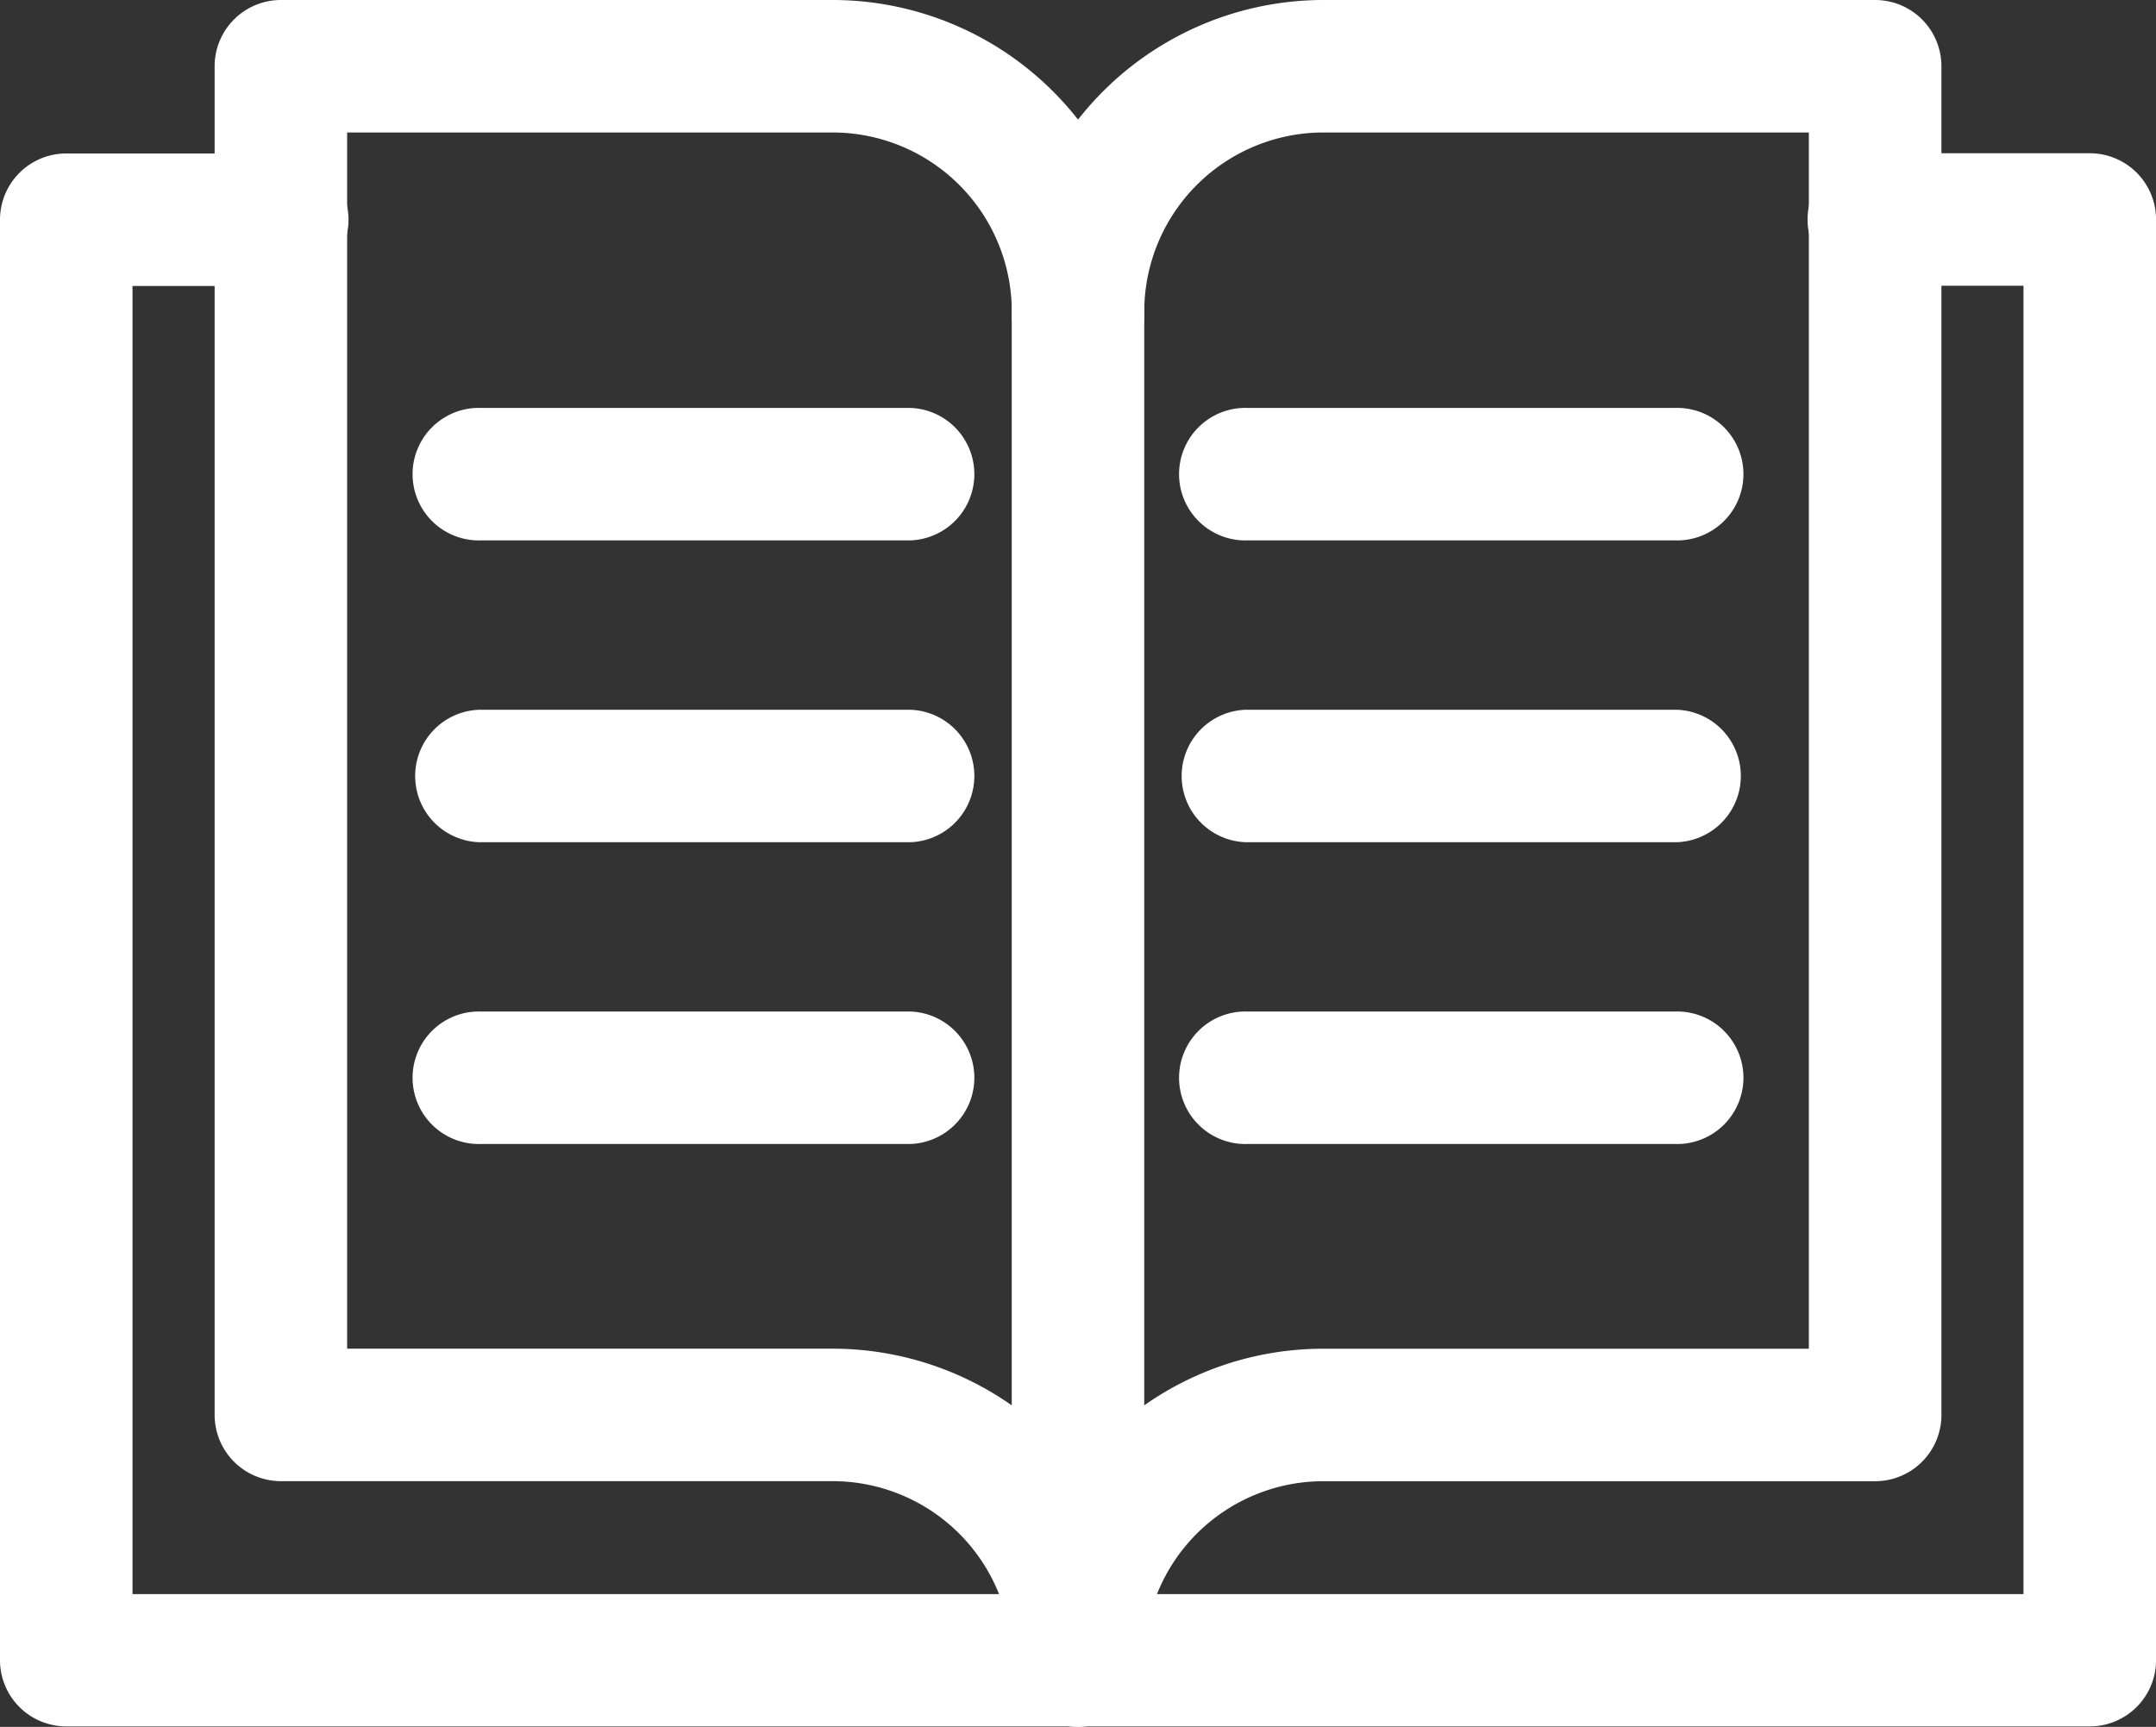 <svg xmlns="http://www.w3.org/2000/svg" width="39.357" height="31.531" viewBox="0 0 39.357 31.531">
  <rect x="0" y="0" width="39.357" height="31.531" fill="#333333" stroke="none"/>
  <g id="组_809" data-name="组 809" transform="translate(-20.107 -68.484)">
    <path id="路径_8909" data-name="路径 8909" d="M58.255,131.153H21.317a.56.56,0,0,1-.56-.56v-26.3a.56.56,0,0,1,.56-.56h3.918a.56.56,0,1,1,0,1.119H21.876v25.185H57.695V104.848H54.337a.56.56,0,1,1,0-1.119h3.918a.56.56,0,0,1,.56.56v26.3A.56.56,0,0,1,58.255,131.153Z" transform="translate(0 -31.797)" fill="#fff" stroke="#fff" stroke-width="1.3"/>
    <path id="路径_8910" data-name="路径 8910" d="M84.3,99.356a.56.56,0,0,1-.56-.56,3.922,3.922,0,0,0-3.918-3.918H69.749a.56.56,0,0,1-.56-.56V69.694a.56.56,0,0,1,.56-.56H79.823a5.043,5.043,0,0,1,5.037,5.037.56.56,0,1,1-1.119,0,3.922,3.922,0,0,0-3.918-3.918H70.308V93.759h9.514A5.043,5.043,0,0,1,84.86,98.8.56.56,0,0,1,84.3,99.356Z" transform="translate(-44.514)" fill="#fff" stroke="#fff" stroke-width="1.3"/>
    <path id="路径_8911" data-name="路径 8911" d="M249.641,99.365a.56.56,0,0,1-.56-.56V74.171a5.043,5.043,0,0,1,5.037-5.037h10.074a.56.56,0,0,1,.56.56V94.319a.56.56,0,0,1-.56.56H254.118A3.922,3.922,0,0,0,250.2,98.8v.01A.56.56,0,0,1,249.641,99.365Zm4.477-29.112A3.922,3.922,0,0,0,250.2,74.17V95.634a5.03,5.03,0,0,1,3.918-1.874h9.514V70.253Z" transform="translate(-209.855)" fill="#fff" stroke="#fff" stroke-width="1.3"/>
    <path id="路径_8912" data-name="路径 8912" d="M295.53,162.33h-7.835a.56.56,0,1,1,0-1.119h7.835a.56.56,0,1,1,0,1.119Z" transform="translate(-244.831 -84.629)" fill="#fff" stroke="#fff" stroke-width="1.3"/>
    <path id="路径_8913" data-name="路径 8913" d="M295.53,230.461h-7.835a.56.56,0,0,1,0-1.119h7.835a.56.56,0,0,1,0,1.119Z" transform="translate(-244.831 -147.249)" fill="#fff" stroke="#fff" stroke-width="1.3"/>
    <path id="路径_8914" data-name="路径 8914" d="M295.53,298.577h-7.835a.56.56,0,1,1,0-1.119h7.835a.56.56,0,1,1,0,1.119Z" transform="translate(-244.831 -209.855)" fill="#fff" stroke="#fff" stroke-width="1.3"/>
    <path id="路径_8915" data-name="路径 8915" d="M122.557,162.33h-7.835a.56.56,0,1,1,0-1.119h7.835a.56.56,0,0,1,0,1.119Z" transform="translate(-85.85 -84.629)" fill="#fff" stroke="#fff" stroke-width="1.3"/>
    <path id="路径_8916" data-name="路径 8916" d="M122.557,230.461h-7.835a.56.56,0,0,1,0-1.119h7.835a.56.56,0,0,1,0,1.119Z" transform="translate(-85.85 -147.249)" fill="#fff" stroke="#fff" stroke-width="1.3"/>
    <path id="路径_8917" data-name="路径 8917" d="M122.557,298.577h-7.835a.56.56,0,1,1,0-1.119h7.835a.56.56,0,0,1,0,1.119Z" transform="translate(-85.85 -209.855)" fill="#fff" stroke="#fff" stroke-width="1.3"/>
  </g>
</svg>
